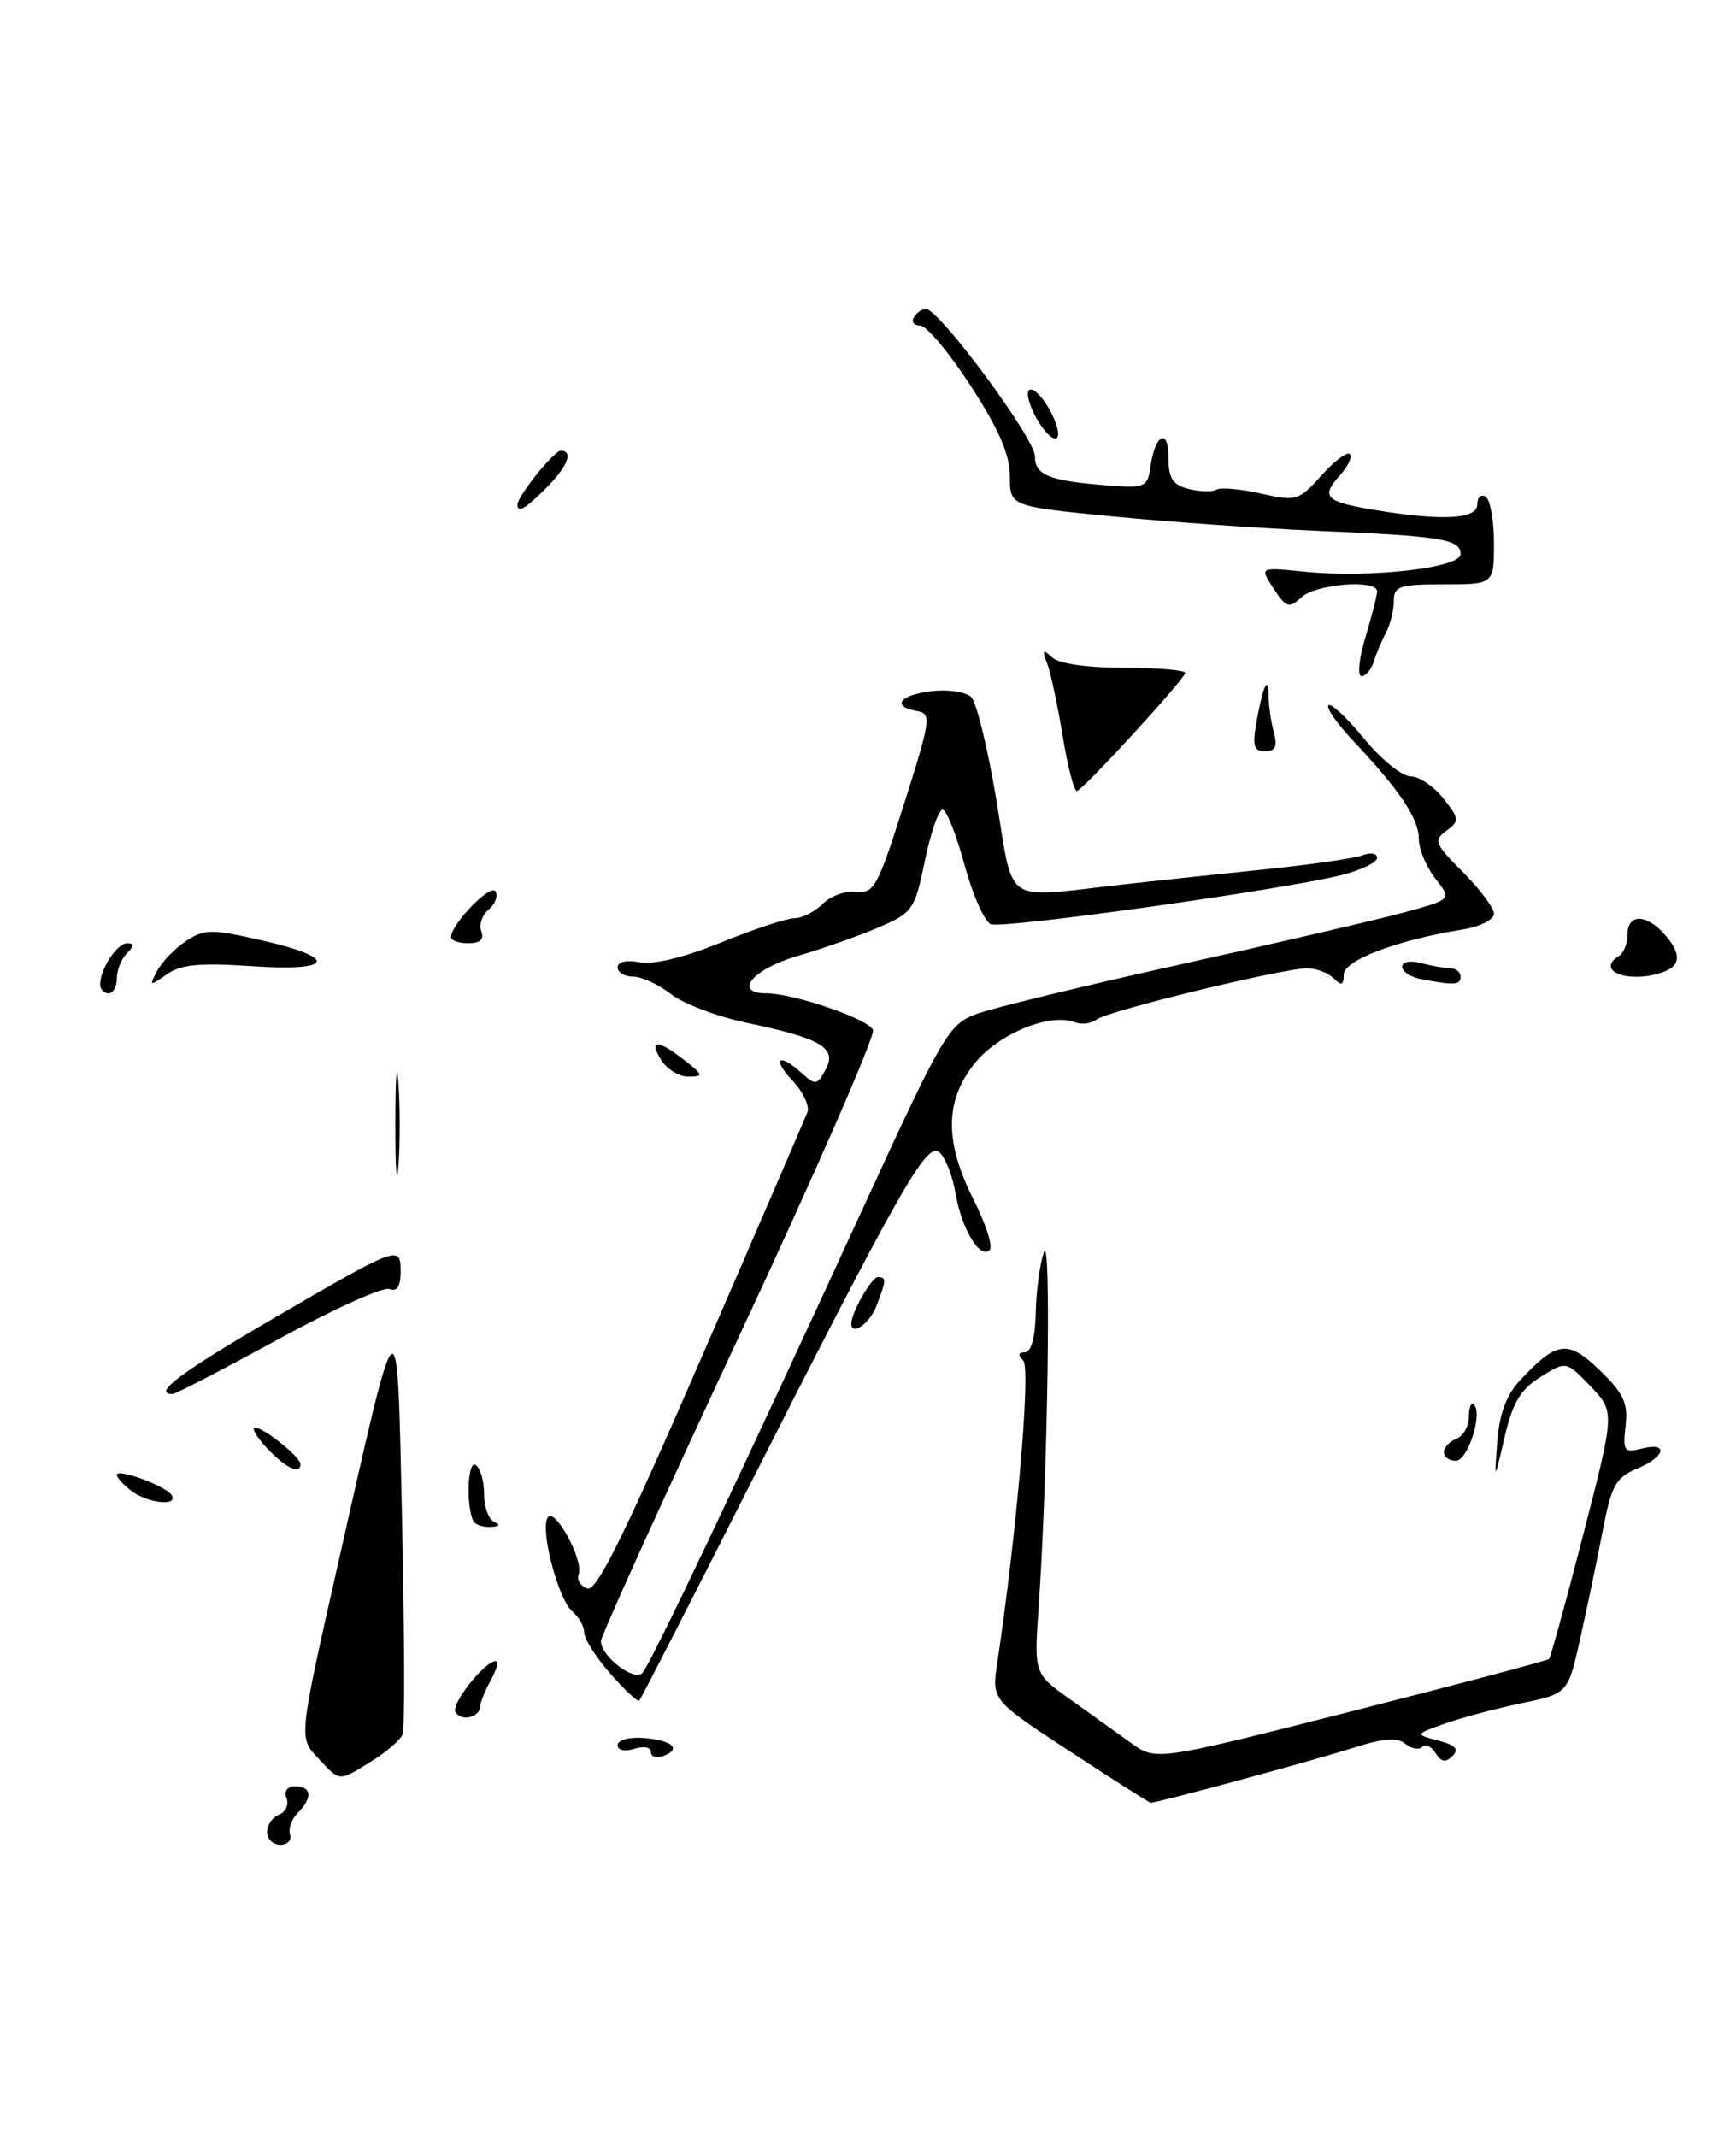 <?xml version="1.0" encoding="UTF-8" standalone="no"?>
<!DOCTYPE svg PUBLIC "-//W3C//DTD SVG 1.1//EN" "http://www.w3.org/Graphics/SVG/1.1/DTD/svg11.dtd" >
<svg xmlns="http://www.w3.org/2000/svg" xmlns:xlink="http://www.w3.org/1999/xlink" version="1.1" viewBox="0 0 208 256">
 <g >
 <path fill="currentColor"
d=" M 44.53 210.98 C 46.33 209.87 48.01 208.41 48.25 207.73 C 48.50 207.05 48.47 195.70 48.18 182.50 C 47.57 154.70 47.93 154.46 40.39 187.83 C 35.80 208.16 35.80 208.16 38.07 210.58 C 40.81 213.49 40.50 213.48 44.53 210.98 Z  M 33.32 160.45 C 39.90 156.85 45.90 154.13 46.65 154.42 C 47.57 154.77 48.00 154.12 48.00 152.36 C 48.00 149.09 47.83 149.16 32.25 158.24 C 21.56 164.48 18.22 167.00 20.67 167.00 C 21.04 167.00 26.73 164.05 33.32 160.45 Z  M 47.74 129.78 C 47.54 126.88 47.37 129.00 47.37 134.50 C 47.36 140.00 47.53 142.38 47.73 139.78 C 47.94 137.19 47.94 132.69 47.74 129.78 Z  M 199.42 116.39 C 201.45 115.61 201.42 114.13 199.35 111.83 C 197.18 109.44 195.00 109.49 195.00 111.94 C 195.00 113.01 194.55 114.16 194.00 114.50 C 190.96 116.38 195.41 117.93 199.42 116.39 Z  M 32.00 219.47 C 32.00 218.63 32.65 217.69 33.44 217.39 C 34.23 217.08 34.63 216.20 34.33 215.42 C 34.00 214.56 34.42 214.00 35.39 214.00 C 37.35 214.00 37.47 215.39 35.67 217.19 C 34.94 217.92 34.53 219.08 34.75 219.76 C 34.98 220.44 34.45 221.00 33.58 221.00 C 32.71 221.00 32.00 220.31 32.00 219.47 Z  M 128.16 209.79 C 118.82 203.67 118.82 203.67 119.49 199.20 C 121.81 183.74 123.52 163.92 122.61 163.01 C 121.93 162.33 121.99 162.00 122.80 162.00 C 123.55 162.00 124.04 160.22 124.10 157.25 C 124.15 154.64 124.60 151.38 125.08 150.00 C 125.98 147.47 125.54 176.73 124.45 192.50 C 123.89 200.50 123.89 200.50 128.20 203.56 C 130.56 205.25 133.85 207.60 135.50 208.79 C 138.50 210.96 138.50 210.96 161.87 205.03 C 174.72 201.77 185.40 198.93 185.60 198.74 C 185.79 198.54 187.65 191.80 189.72 183.75 C 193.49 169.12 193.49 169.12 190.57 166.07 C 187.65 163.03 187.65 163.03 184.57 164.96 C 182.17 166.46 181.23 168.05 180.27 172.19 C 179.03 177.50 179.03 177.50 179.40 172.69 C 179.65 169.36 180.50 167.09 182.13 165.35 C 186.55 160.62 187.85 160.46 191.68 164.16 C 194.53 166.91 195.08 168.08 194.77 170.81 C 194.42 173.84 194.59 174.07 196.69 173.54 C 199.99 172.71 199.55 174.53 196.12 175.95 C 193.61 176.99 193.07 177.96 192.04 183.32 C 191.39 186.72 190.18 192.51 189.36 196.19 C 187.87 202.89 187.87 202.89 182.30 204.04 C 179.24 204.68 175.11 205.78 173.12 206.48 C 169.50 207.77 169.50 207.77 172.32 208.51 C 174.40 209.06 174.85 209.55 174.03 210.37 C 173.21 211.19 172.68 211.10 172.01 210.02 C 171.52 209.22 170.79 208.88 170.40 209.27 C 170.00 209.66 169.10 209.49 168.38 208.90 C 167.43 208.11 165.76 208.23 162.29 209.34 C 157.25 210.95 138.49 216.03 137.86 215.96 C 137.66 215.93 133.30 213.16 128.16 209.79 Z  M 78.00 209.90 C 78.00 209.32 77.12 209.14 76.00 209.50 C 74.84 209.87 74.00 209.68 74.00 209.05 C 74.00 208.46 75.38 208.07 77.08 208.20 C 80.56 208.47 81.72 209.51 79.49 210.36 C 78.67 210.68 78.00 210.47 78.00 209.90 Z  M 54.58 205.12 C 53.98 204.17 58.06 199.00 59.40 199.00 C 59.77 199.00 59.51 200.01 58.82 201.25 C 58.13 202.49 57.55 203.91 57.54 204.42 C 57.48 205.75 55.29 206.27 54.58 205.12 Z  M 73.13 200.50 C 71.41 198.54 70.00 196.33 70.00 195.59 C 70.00 194.85 69.37 193.73 68.61 193.09 C 66.91 191.68 64.69 183.31 65.62 181.80 C 66.44 180.47 69.97 186.92 69.33 188.59 C 69.08 189.22 69.54 189.99 70.35 190.30 C 71.45 190.73 74.74 184.10 84.01 162.72 C 90.73 147.25 96.45 133.98 96.74 133.24 C 97.02 132.50 96.22 130.80 94.95 129.45 C 92.42 126.75 93.31 126.07 96.09 128.58 C 97.70 130.04 97.93 130.00 98.93 128.12 C 100.32 125.53 98.41 124.40 89.47 122.53 C 85.94 121.79 81.86 120.24 80.39 119.09 C 78.93 117.94 76.89 117.00 75.87 117.00 C 74.84 117.00 74.00 116.50 74.00 115.88 C 74.00 115.21 75.06 114.97 76.66 115.28 C 78.30 115.59 82.04 114.68 86.41 112.90 C 90.31 111.31 94.26 110.01 95.18 110.00 C 96.10 110.00 97.64 109.22 98.59 108.27 C 99.55 107.31 101.35 106.67 102.61 106.83 C 104.70 107.10 105.19 106.19 108.32 96.31 C 111.53 86.18 111.63 85.48 109.87 85.18 C 106.75 84.65 107.77 83.25 111.62 82.80 C 113.60 82.56 115.75 82.89 116.38 83.52 C 117.01 84.15 118.36 89.69 119.38 95.83 C 121.51 108.62 120.03 107.58 134.00 106.02 C 138.12 105.55 146.00 104.72 151.50 104.15 C 157.00 103.59 162.29 102.83 163.25 102.46 C 164.21 102.09 165.00 102.23 165.00 102.77 C 165.00 103.32 163.09 104.24 160.75 104.83 C 153.72 106.59 120.20 111.29 118.72 110.72 C 117.97 110.43 116.55 107.23 115.56 103.60 C 114.58 99.97 113.40 97.00 112.93 97.00 C 112.46 97.00 111.51 99.76 110.81 103.13 C 109.60 109.01 109.37 109.34 105.22 111.12 C 102.84 112.14 98.44 113.69 95.44 114.56 C 90.18 116.09 87.80 119.00 91.82 119.00 C 95.12 119.00 104.10 122.09 104.60 123.39 C 104.87 124.10 97.65 140.62 88.55 160.09 C 79.45 179.57 72.01 195.99 72.00 196.60 C 72.00 198.40 75.95 201.46 76.95 200.43 C 77.94 199.42 88.32 177.56 103.68 144.13 C 112.98 123.90 113.69 122.70 117.00 121.47 C 118.92 120.76 129.95 118.08 141.50 115.52 C 153.05 112.96 165.08 110.16 168.22 109.31 C 173.95 107.75 173.95 107.75 171.97 105.24 C 170.89 103.86 170.00 101.73 170.00 100.50 C 170.00 98.09 167.70 94.65 162.15 88.77 C 160.21 86.72 158.87 84.79 159.17 84.49 C 159.47 84.19 161.39 85.99 163.43 88.47 C 165.47 90.96 167.97 93.00 168.99 93.00 C 170.02 93.00 171.79 94.19 172.93 95.64 C 174.87 98.10 174.89 98.36 173.29 99.53 C 171.73 100.67 171.91 101.11 175.29 104.49 C 177.33 106.53 179.00 108.77 179.00 109.47 C 179.00 110.17 177.31 111.02 175.25 111.35 C 167.41 112.61 161.00 115.04 161.00 116.74 C 161.00 118.03 160.73 118.13 159.80 117.20 C 159.14 116.54 157.71 116.00 156.62 116.00 C 153.67 116.00 132.68 121.11 131.38 122.14 C 130.76 122.63 129.57 122.77 128.73 122.45 C 125.76 121.31 119.56 123.88 116.75 127.43 C 113.18 131.93 113.16 136.80 116.66 143.74 C 118.13 146.63 118.99 149.34 118.58 149.75 C 117.43 150.91 115.22 147.23 114.49 142.97 C 114.14 140.85 113.25 138.62 112.53 138.02 C 111.01 136.76 107.76 142.50 88.79 179.96 C 82.26 192.87 76.76 203.57 76.59 203.75 C 76.41 203.92 74.86 202.46 73.13 200.50 Z  M 56.73 182.25 C 55.82 180.46 56.02 174.89 56.98 175.49 C 57.54 175.83 58.00 177.40 58.00 178.98 C 58.00 180.55 58.56 182.06 59.25 182.34 C 60.02 182.65 59.85 182.87 58.81 182.92 C 57.88 182.96 56.94 182.66 56.73 182.25 Z  M 15.75 178.61 C 14.79 177.88 14.00 177.02 14.00 176.69 C 14.00 175.85 19.89 178.02 20.56 179.10 C 21.42 180.48 17.72 180.11 15.75 178.61 Z  M 32.00 173.50 C 30.71 172.12 30.07 171.01 30.58 171.03 C 31.67 171.07 36.00 174.56 36.00 175.41 C 36.00 176.71 34.22 175.86 32.00 173.50 Z  M 173.00 173.97 C 173.00 173.40 173.68 172.68 174.50 172.36 C 175.32 172.05 176.00 170.86 176.00 169.73 C 176.00 168.59 176.27 167.93 176.60 168.26 C 177.69 169.35 175.86 175.00 174.42 175.00 C 173.64 175.00 173.00 174.54 173.00 173.97 Z  M 102.00 158.55 C 102.00 157.27 104.43 153.00 105.16 153.00 C 106.23 153.00 106.21 153.31 105.02 156.43 C 104.22 158.56 102.00 160.11 102.00 158.55 Z  M 79.23 127.00 C 77.66 124.48 78.77 124.48 82.00 127.00 C 84.30 128.80 84.34 128.96 82.49 128.98 C 81.39 128.99 79.92 128.10 79.23 127.00 Z  M 12.00 117.93 C 12.00 116.08 14.02 113.00 15.24 113.00 C 16.10 113.00 16.09 113.31 15.20 114.20 C 14.54 114.86 14.00 116.21 14.00 117.20 C 14.00 118.19 13.55 119.00 13.00 119.00 C 12.45 119.00 12.00 118.52 12.00 117.93 Z  M 18.85 116.27 C 19.44 115.18 21.00 113.57 22.32 112.71 C 24.49 111.29 25.37 111.28 31.36 112.65 C 40.68 114.77 40.00 116.42 30.08 115.74 C 23.92 115.32 21.67 115.54 19.97 116.73 C 17.91 118.18 17.85 118.15 18.85 116.27 Z  M 170.25 117.29 C 169.01 117.06 168.00 116.39 168.00 115.81 C 168.00 115.22 168.97 115.03 170.25 115.37 C 171.49 115.70 173.06 115.98 173.75 115.99 C 174.44 115.99 175.00 116.45 175.00 117.00 C 175.00 118.02 174.25 118.06 170.25 117.29 Z  M 54.04 112.25 C 54.11 110.64 58.78 105.84 59.36 106.78 C 59.70 107.33 59.33 108.31 58.55 108.96 C 57.76 109.61 57.37 110.79 57.67 111.57 C 58.03 112.53 57.52 113.00 56.11 113.00 C 54.95 113.00 54.02 112.66 54.04 112.25 Z  M 127.34 88.26 C 126.73 84.54 125.89 80.60 125.47 79.50 C 124.84 77.86 124.95 77.72 126.05 78.75 C 126.87 79.51 130.25 80.00 134.70 80.00 C 138.72 80.00 142.00 80.28 142.00 80.62 C 142.00 81.29 130.06 94.33 129.05 94.76 C 128.72 94.90 127.95 91.98 127.34 88.26 Z  M 150.59 86.25 C 151.36 81.96 151.99 80.78 152.01 83.58 C 152.02 84.64 152.30 86.51 152.63 87.75 C 153.08 89.42 152.81 90.00 151.57 90.00 C 150.20 90.00 150.03 89.35 150.59 86.25 Z  M 163.60 76.34 C 164.37 73.78 165.00 71.30 165.00 70.84 C 165.00 69.38 157.73 69.93 155.96 71.53 C 154.43 72.92 154.12 72.83 152.59 70.50 C 150.91 67.94 150.91 67.94 156.21 68.48 C 163.99 69.28 175.00 68.05 175.00 66.39 C 175.00 64.59 172.76 64.22 158.00 63.60 C 151.12 63.30 139.99 62.52 133.25 61.86 C 121.00 60.66 121.00 60.66 121.00 57.06 C 121.00 54.47 119.69 51.44 116.31 46.23 C 113.73 42.25 111.00 39.00 110.25 39.00 C 109.50 39.00 109.16 38.55 109.50 38.00 C 109.84 37.45 110.48 37.00 110.93 37.00 C 112.51 37.00 124.00 52.51 124.00 54.66 C 124.00 56.99 125.79 57.66 133.50 58.21 C 137.10 58.47 137.53 58.25 137.83 56.00 C 138.36 52.06 140.00 51.14 140.00 54.78 C 140.00 57.32 140.49 58.09 142.44 58.58 C 143.79 58.91 145.27 58.95 145.75 58.66 C 146.22 58.36 148.61 58.57 151.05 59.12 C 155.32 60.08 155.61 60.00 158.32 56.97 C 159.87 55.23 161.41 54.07 161.73 54.40 C 162.06 54.72 161.50 55.89 160.50 57.00 C 158.21 59.53 158.82 60.12 164.74 61.10 C 172.81 62.43 177.00 62.20 177.00 60.44 C 177.00 59.58 177.45 59.16 178.00 59.50 C 178.55 59.84 179.00 62.34 179.00 65.06 C 179.00 70.00 179.00 70.00 173.00 70.00 C 167.65 70.00 167.00 70.22 167.00 72.01 C 167.00 73.12 166.58 74.81 166.07 75.76 C 165.56 76.72 164.90 78.29 164.60 79.25 C 164.31 80.21 163.64 81.00 163.13 81.00 C 162.62 81.00 162.83 78.90 163.60 76.34 Z  M 62.00 60.46 C 62.00 59.45 66.37 54.00 67.19 54.00 C 68.74 54.00 67.99 55.92 65.45 58.45 C 62.94 60.97 62.00 61.51 62.00 60.46 Z  M 124.58 50.76 C 123.61 49.28 122.99 47.54 123.20 46.90 C 123.42 46.25 124.39 46.94 125.36 48.42 C 126.33 49.91 126.95 51.65 126.74 52.29 C 126.52 52.93 125.55 52.25 124.58 50.76 Z "/>
</g>
</svg>